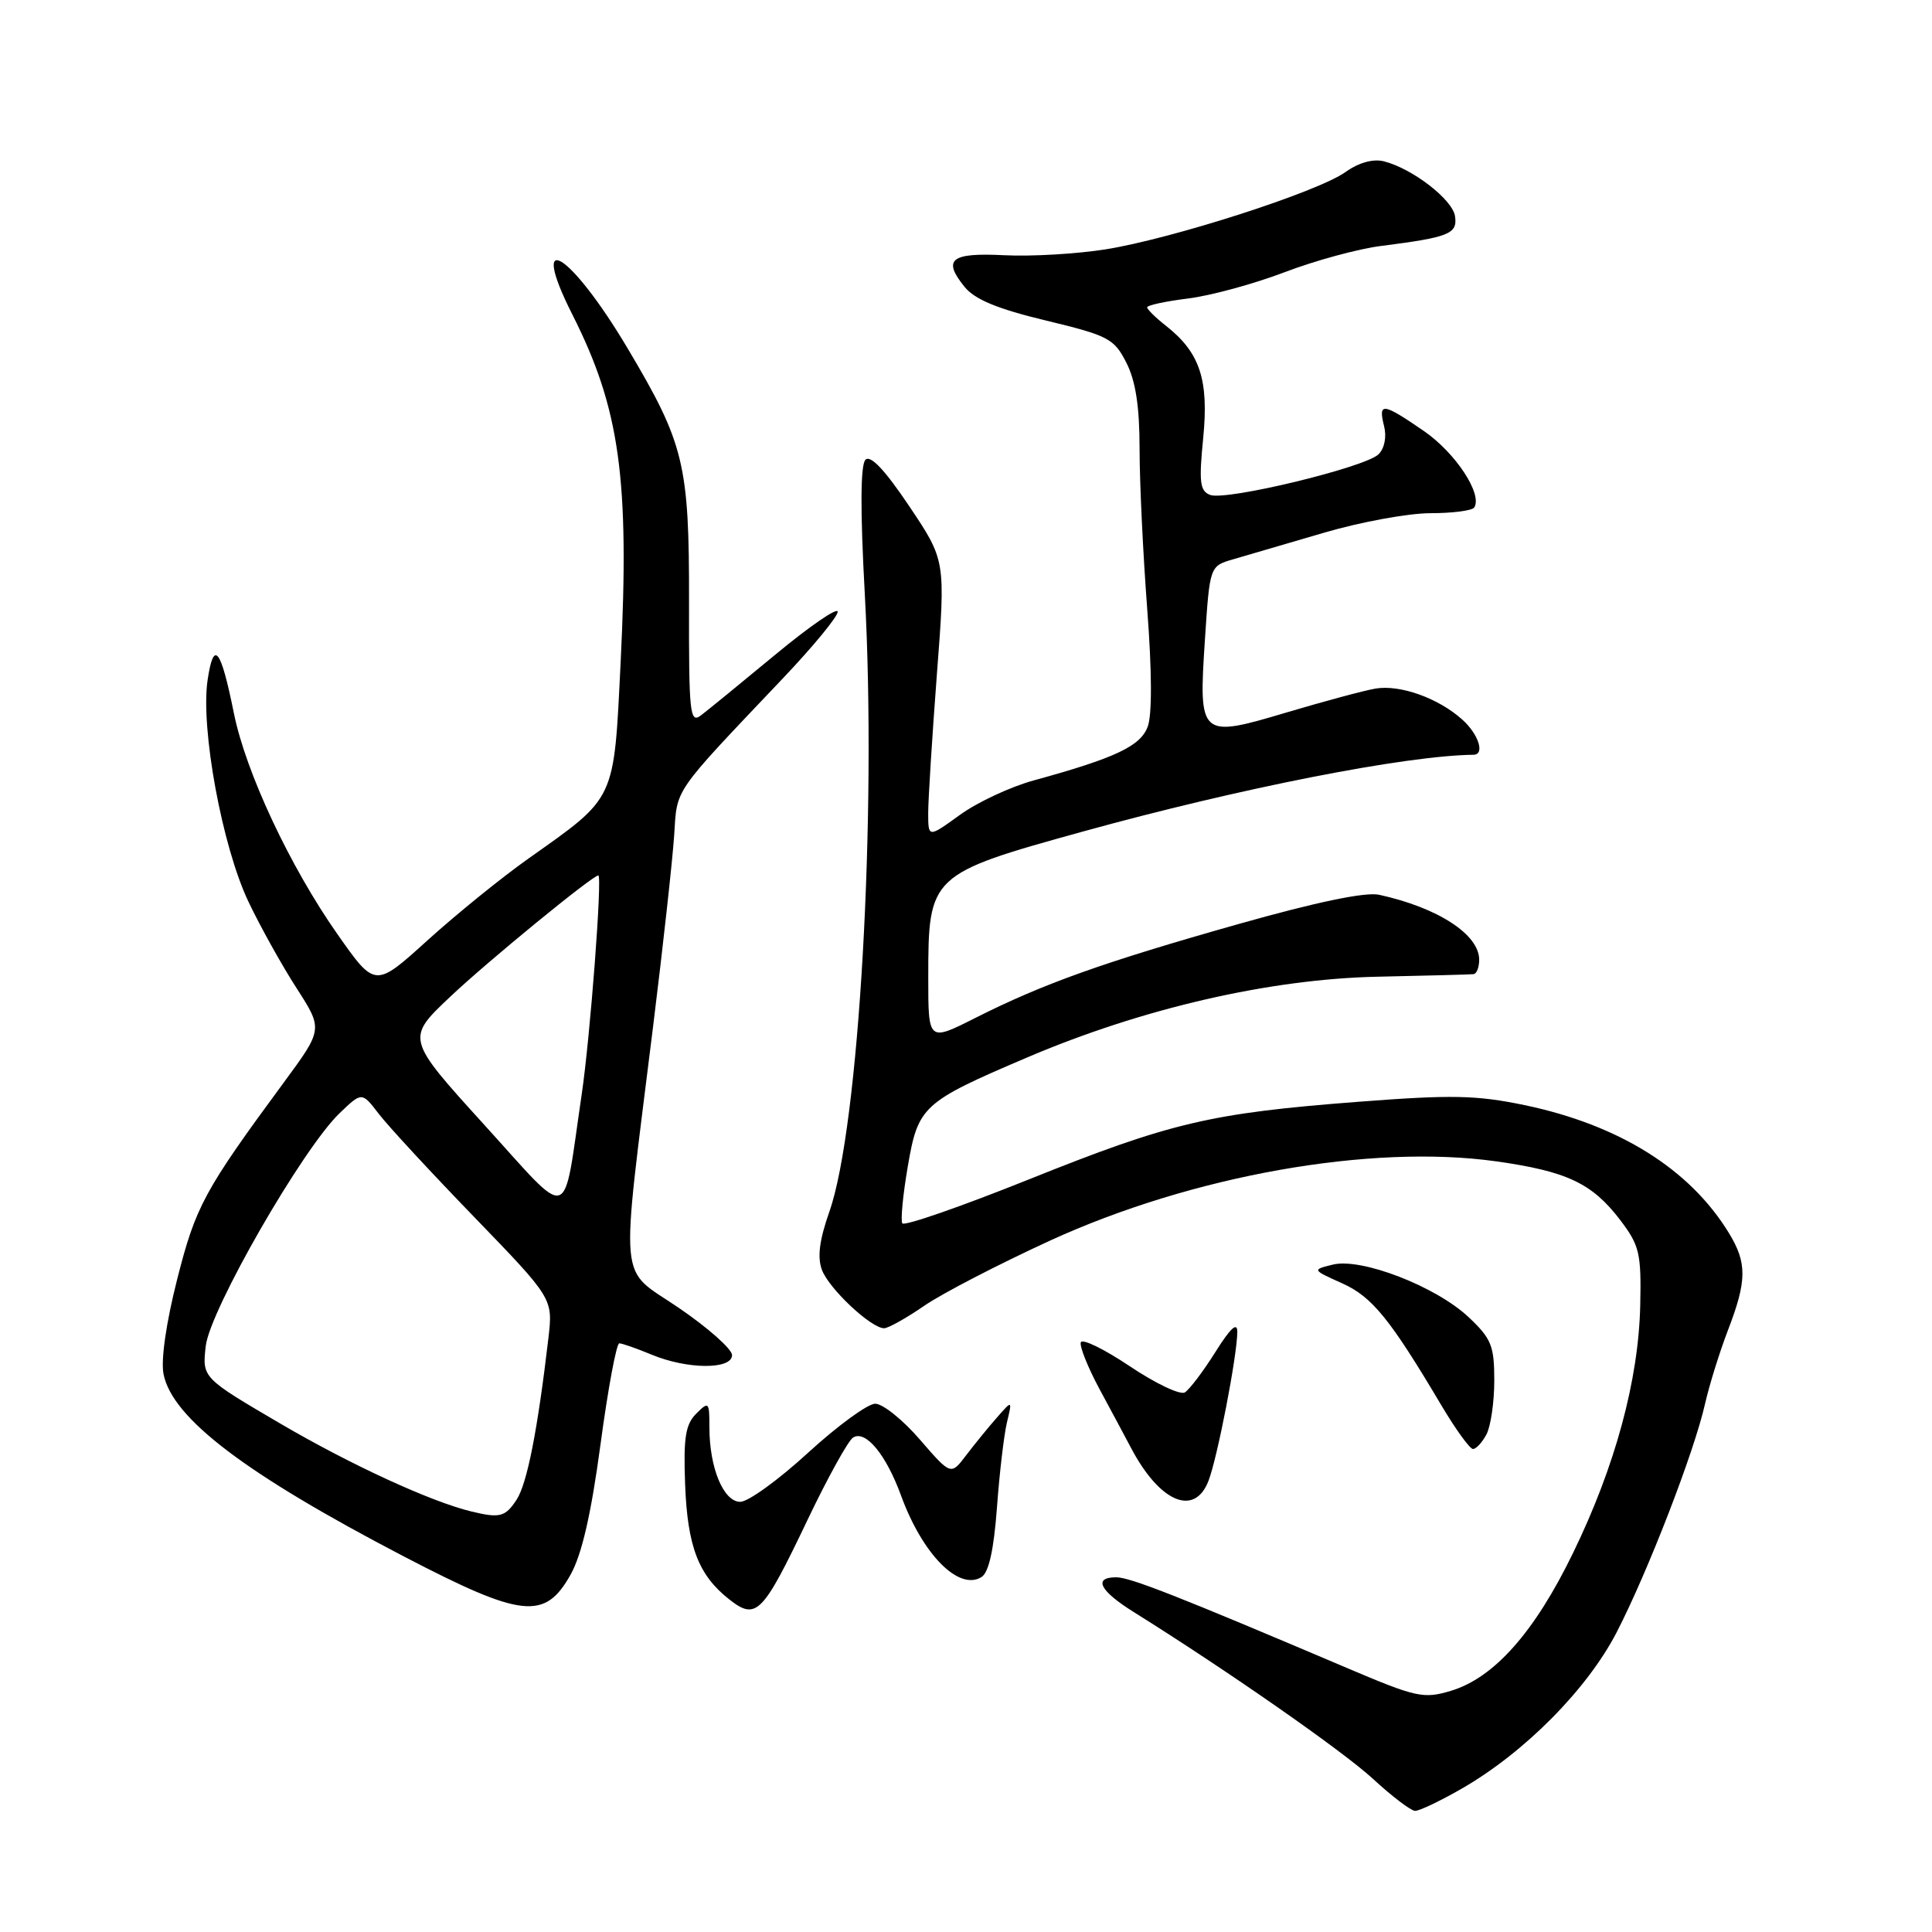 <?xml version="1.0" encoding="UTF-8" standalone="no"?>
<!DOCTYPE svg PUBLIC "-//W3C//DTD SVG 1.1//EN" "http://www.w3.org/Graphics/SVG/1.1/DTD/svg11.dtd" >
<svg xmlns="http://www.w3.org/2000/svg" xmlns:xlink="http://www.w3.org/1999/xlink" version="1.1" viewBox="0 0 256 256">
 <g >
 <path fill="currentColor"
d=" M 193.66 237.02 C 201.99 232.24 210.32 223.84 214.23 216.26 C 218.34 208.29 224.50 192.38 225.93 186.00 C 226.49 183.53 227.86 179.13 228.97 176.24 C 231.48 169.72 231.51 167.35 229.10 163.40 C 223.93 154.92 214.55 149.05 201.99 146.43 C 195.64 145.11 192.35 145.04 180.01 145.99 C 160.35 147.50 155.14 148.73 136.25 156.31 C 127.32 159.89 119.81 162.50 119.56 162.10 C 119.32 161.70 119.64 158.33 120.28 154.60 C 121.65 146.57 122.21 146.05 136.03 140.15 C 151.29 133.63 168.19 129.73 182.50 129.42 C 189.10 129.28 194.84 129.13 195.25 129.08 C 195.66 129.04 196.00 128.18 196.00 127.17 C 196.00 123.82 190.52 120.26 182.73 118.56 C 180.94 118.17 174.43 119.52 164.11 122.44 C 146.16 127.51 138.22 130.35 129.24 134.88 C 123.00 138.03 123.00 138.03 123.00 129.56 C 123.00 115.98 123.19 115.80 143.50 110.18 C 164.31 104.43 186.27 100.11 195.25 100.01 C 196.79 99.99 195.92 97.28 193.75 95.34 C 190.57 92.49 185.50 90.69 182.26 91.24 C 180.74 91.50 175.48 92.92 170.56 94.38 C 158.95 97.84 158.81 97.72 159.66 84.73 C 160.30 75.01 160.30 75.01 163.40 74.11 C 165.11 73.62 170.49 72.04 175.36 70.61 C 180.24 69.17 186.62 68.00 189.55 68.00 C 192.48 68.00 195.09 67.66 195.35 67.24 C 196.46 65.45 192.85 59.99 188.67 57.11 C 183.22 53.36 182.60 53.28 183.39 56.43 C 183.76 57.87 183.46 59.40 182.67 60.19 C 180.94 61.92 162.45 66.39 160.35 65.58 C 158.99 65.06 158.85 63.89 159.43 58.04 C 160.19 50.32 159.00 46.72 154.52 43.19 C 153.13 42.10 152.00 40.99 152.00 40.72 C 152.00 40.45 154.45 39.92 157.44 39.55 C 160.43 39.18 166.17 37.61 170.19 36.08 C 174.21 34.54 179.97 32.97 183.00 32.59 C 192.03 31.44 193.14 30.99 192.80 28.66 C 192.48 26.44 187.14 22.32 183.35 21.37 C 181.93 21.02 180.03 21.55 178.28 22.80 C 174.58 25.44 155.33 31.63 146.50 33.04 C 142.65 33.65 136.61 34.00 133.09 33.82 C 125.98 33.46 124.85 34.36 127.81 38.01 C 129.16 39.68 132.17 40.93 138.59 42.47 C 146.88 44.47 147.62 44.86 149.25 48.06 C 150.48 50.48 151.00 53.87 151.00 59.50 C 151.00 63.90 151.46 73.43 152.01 80.67 C 152.64 88.96 152.67 94.75 152.07 96.31 C 151.10 98.88 147.76 100.45 136.94 103.42 C 133.88 104.26 129.49 106.31 127.19 107.98 C 123.00 111.01 123.00 111.01 122.99 107.76 C 122.99 105.97 123.51 97.69 124.14 89.38 C 125.30 74.26 125.30 74.26 120.49 67.09 C 117.27 62.29 115.35 60.25 114.68 60.92 C 114.01 61.59 113.98 67.59 114.59 78.71 C 116.19 108.13 113.83 149.37 109.90 160.54 C 108.56 164.36 108.28 166.60 108.92 168.29 C 109.87 170.79 115.43 176.00 117.15 176.00 C 117.69 176.00 120.09 174.66 122.47 173.02 C 124.85 171.38 132.36 167.50 139.15 164.38 C 158.00 155.75 181.67 151.55 198.29 153.89 C 207.64 155.21 210.99 156.80 214.70 161.68 C 217.24 165.03 217.49 166.06 217.34 172.93 C 217.13 182.85 214.02 194.31 208.43 205.79 C 203.33 216.29 197.97 222.33 192.23 224.05 C 188.61 225.13 187.66 224.92 178.42 220.99 C 156.15 211.52 149.74 209.00 147.91 209.00 C 144.80 209.00 145.71 210.79 150.25 213.62 C 162.62 221.35 177.90 232.00 181.93 235.71 C 184.44 238.03 186.95 239.93 187.50 239.95 C 188.05 239.97 190.82 238.65 193.66 237.02 Z  M 106.98 201.44 C 109.67 195.80 112.40 190.87 113.04 190.48 C 114.70 189.45 117.41 192.73 119.40 198.19 C 122.25 205.97 127.04 210.83 130.05 208.97 C 131.02 208.37 131.68 205.39 132.10 199.79 C 132.43 195.23 133.03 190.15 133.42 188.50 C 134.14 185.50 134.14 185.50 132.10 187.83 C 130.97 189.11 129.14 191.36 128.02 192.83 C 126.00 195.50 126.00 195.50 121.89 190.75 C 119.64 188.14 116.97 186.00 115.97 186.00 C 114.98 186.00 110.97 188.93 107.07 192.50 C 103.18 196.07 99.14 199.00 98.09 199.00 C 95.87 199.00 94.00 194.50 94.00 189.14 C 94.00 185.74 93.92 185.65 92.25 187.32 C 90.83 188.74 90.55 190.52 90.78 196.65 C 91.09 204.92 92.54 208.71 96.62 211.92 C 100.21 214.74 101.03 213.91 106.98 201.44 Z  M 75.61 208.64 C 77.10 205.97 78.33 200.62 79.57 191.39 C 80.56 184.02 81.68 178.00 82.06 178.00 C 82.44 178.00 84.37 178.68 86.35 179.50 C 91.05 181.46 97.00 181.50 97.00 179.56 C 97.00 178.76 93.83 175.95 89.96 173.31 C 81.85 167.76 82.17 171.33 86.54 136.00 C 87.87 125.28 89.12 113.89 89.33 110.70 C 89.74 104.34 89.00 105.41 103.75 89.87 C 107.74 85.67 111.00 81.71 111.00 81.06 C 111.00 80.42 107.29 82.97 102.75 86.73 C 98.21 90.49 93.77 94.12 92.88 94.79 C 91.41 95.91 91.27 94.57 91.30 79.76 C 91.33 61.50 90.67 58.79 83.17 46.17 C 75.55 33.35 69.90 29.92 75.86 41.72 C 82.14 54.16 83.43 63.45 82.24 87.70 C 81.32 106.30 81.70 105.49 70.00 113.78 C 66.42 116.31 60.40 121.20 56.60 124.64 C 49.70 130.89 49.70 130.89 44.71 123.78 C 38.43 114.84 32.56 102.31 30.99 94.50 C 29.25 85.87 28.32 84.69 27.51 90.10 C 26.55 96.49 29.44 112.19 32.93 119.50 C 34.50 122.80 37.37 127.95 39.30 130.94 C 42.80 136.38 42.80 136.38 37.60 143.44 C 27.04 157.78 25.93 159.83 23.47 169.54 C 22.01 175.28 21.30 180.24 21.67 182.08 C 22.84 187.95 32.55 195.31 53.50 206.23 C 69.19 214.40 72.20 214.73 75.61 208.64 Z  M 160.12 196.25 C 161.30 193.24 163.92 179.70 163.95 176.50 C 163.96 175.12 163.06 175.94 161.04 179.16 C 159.43 181.72 157.61 184.12 157.00 184.50 C 156.39 184.88 153.11 183.32 149.71 181.04 C 146.31 178.76 143.39 177.33 143.21 177.87 C 143.03 178.40 144.15 181.19 145.69 184.06 C 147.24 186.92 149.12 190.45 149.88 191.88 C 153.66 199.05 158.26 201.01 160.12 196.25 Z  M 196.96 190.07 C 197.53 189.00 198.00 185.79 198.00 182.93 C 198.00 178.32 197.62 177.38 194.60 174.53 C 190.28 170.46 180.36 166.62 176.59 167.57 C 173.85 168.25 173.85 168.25 177.81 170.03 C 181.80 171.81 184.17 174.72 191.01 186.25 C 192.89 189.41 194.76 192.00 195.18 192.00 C 195.59 192.00 196.40 191.13 196.96 190.07 Z  M 62.50 200.29 C 57.13 199.00 46.48 194.10 37.14 188.63 C 26.79 182.56 26.79 182.56 27.26 178.37 C 27.80 173.59 40.09 152.21 45.00 147.50 C 47.95 144.67 47.95 144.67 50.19 147.59 C 51.41 149.19 57.11 155.35 62.85 161.28 C 73.27 172.06 73.27 172.06 72.67 177.28 C 71.24 189.50 69.85 196.58 68.45 198.72 C 66.95 201.00 66.25 201.19 62.50 200.29 Z  M 64.12 148.99 C 53.79 137.61 53.79 137.61 59.67 132.06 C 64.57 127.42 78.52 116.00 79.28 116.00 C 79.83 116.00 78.21 137.35 77.08 145.00 C 74.51 162.39 75.91 161.96 64.12 148.99 Z "/>
</g>
</svg>
